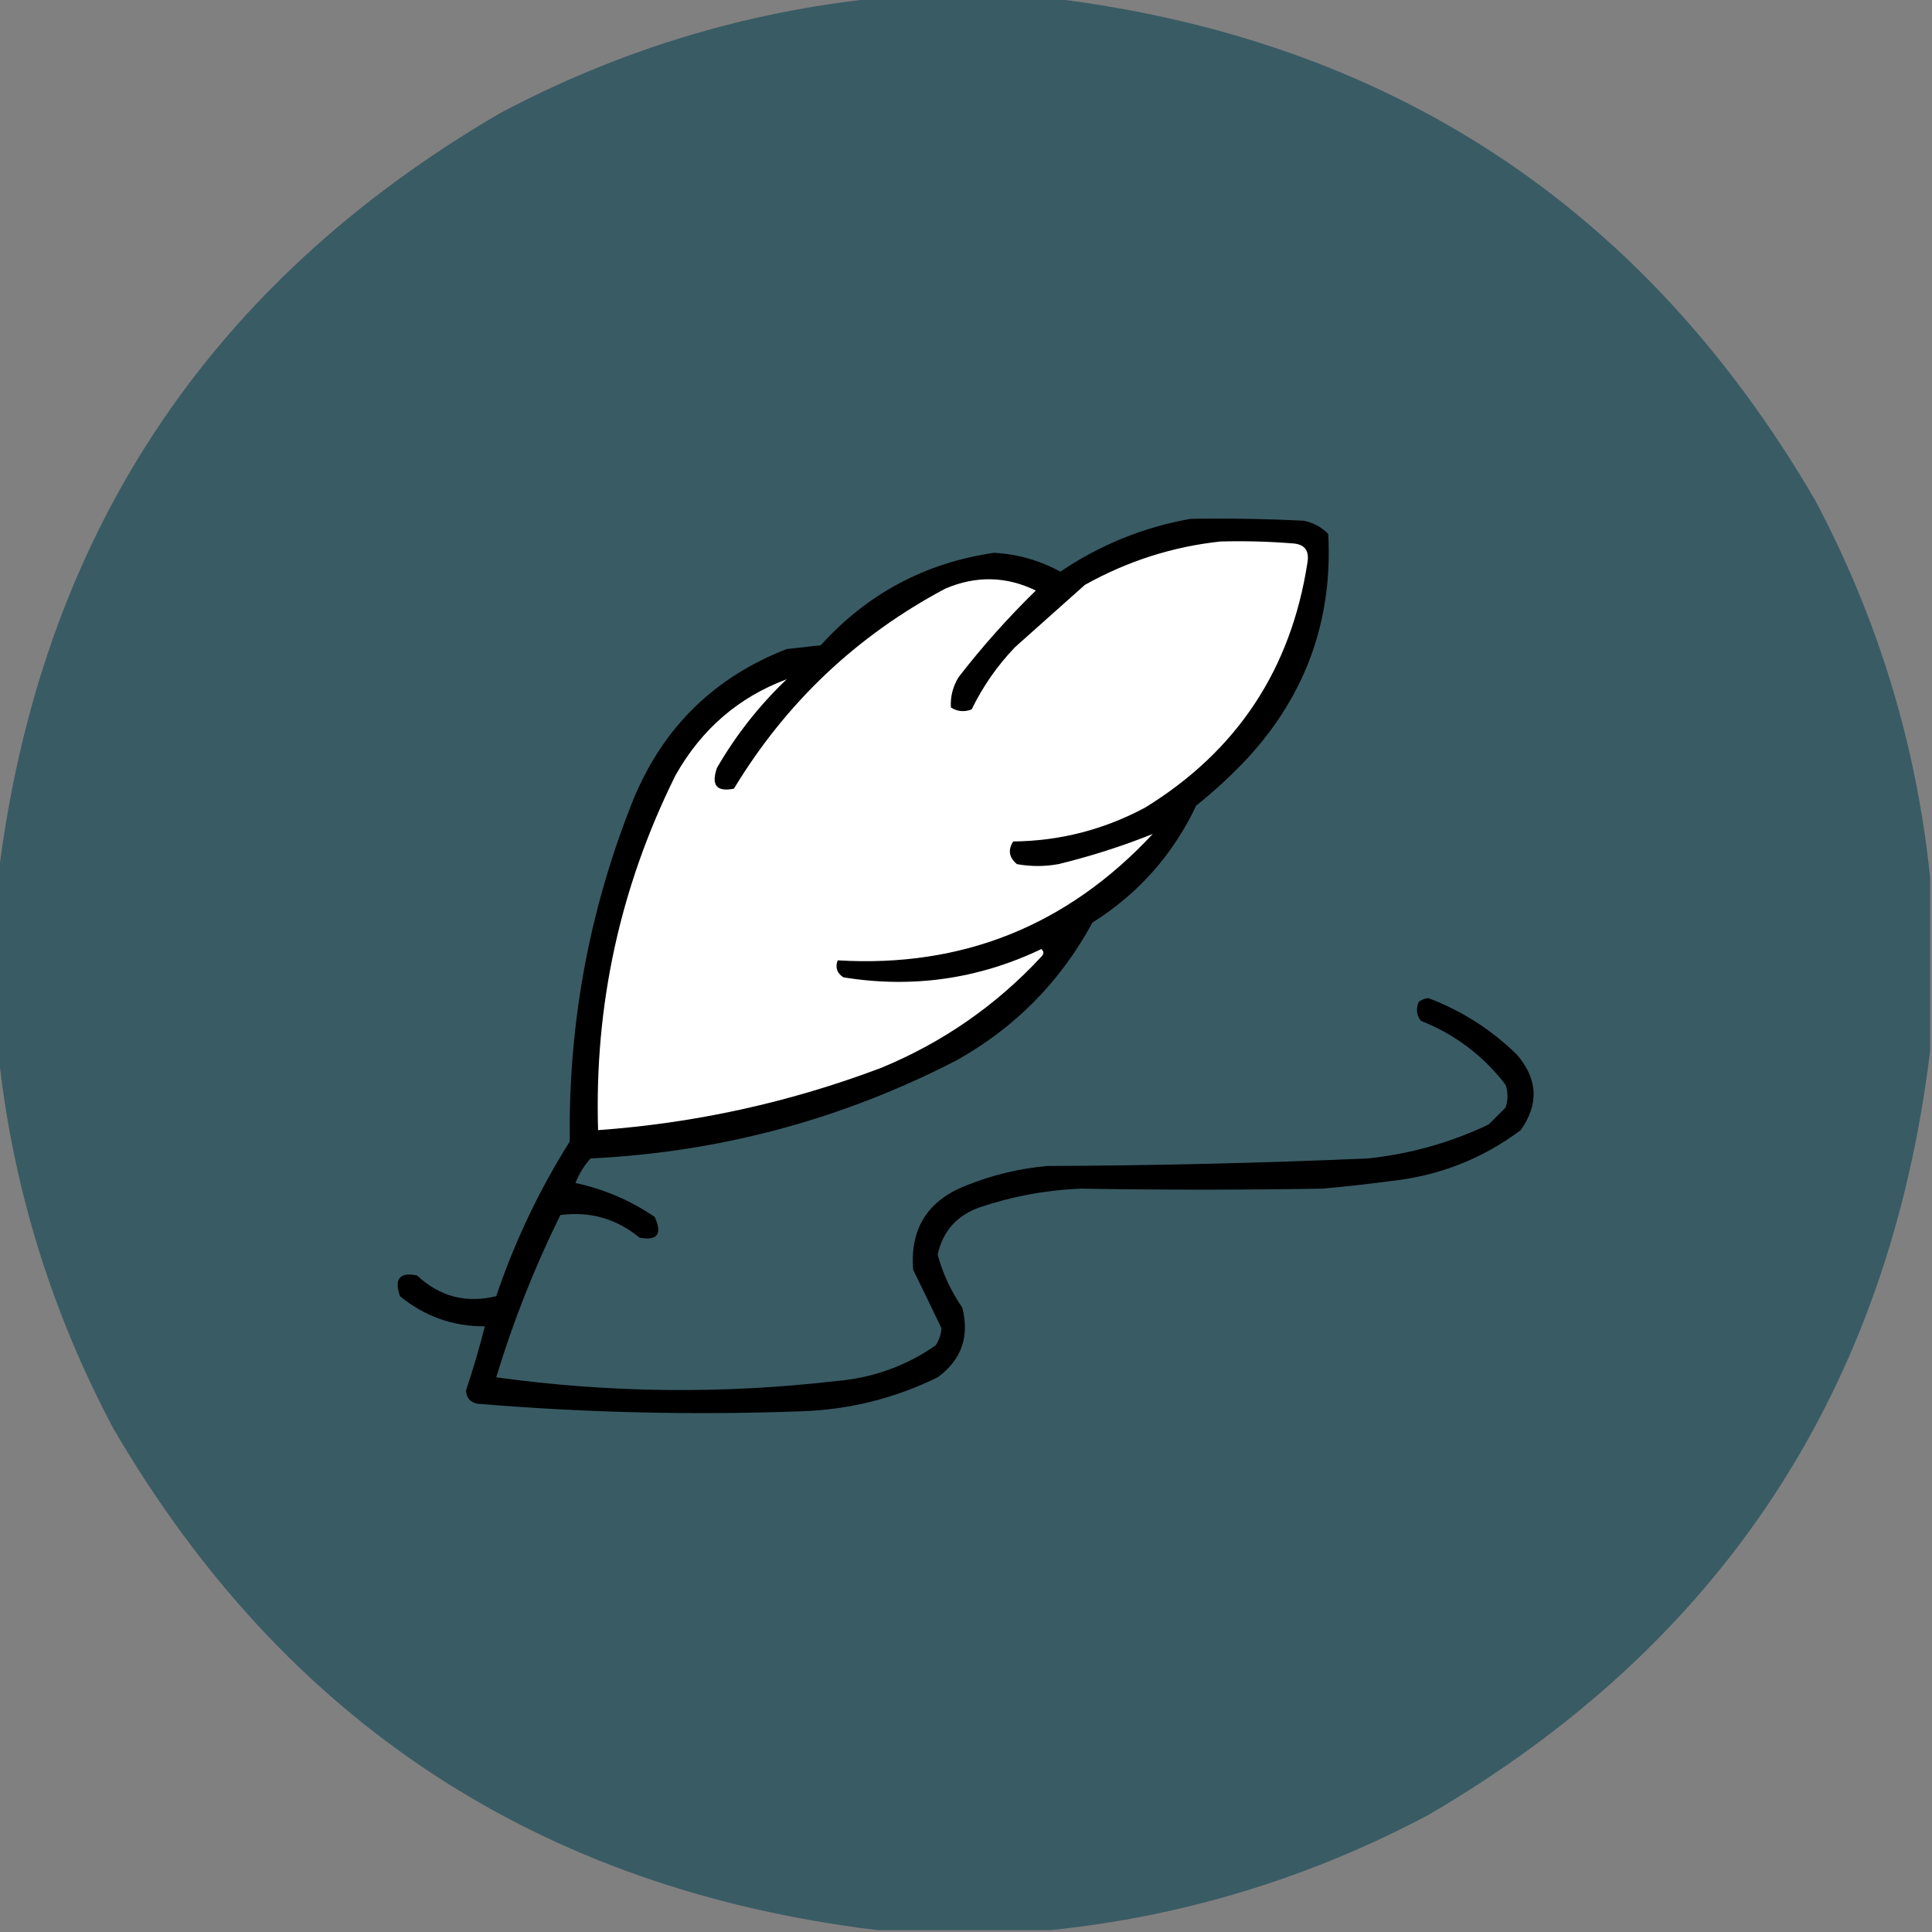 <?xml version="1.0" encoding="UTF-8"?>
<!DOCTYPE svg PUBLIC "-//W3C//DTD SVG 1.1//EN" "http://www.w3.org/Graphics/SVG/1.1/DTD/svg11.dtd">
<svg xmlns="http://www.w3.org/2000/svg" version="1.1" width="512px" height="512px" style="shape-rendering:geometricPrecision; text-rendering:geometricPrecision; image-rendering:optimizeQuality; fill-rule:evenodd; clip-rule:evenodd" xmlns:xlink="http://www.w3.org/1999/xlink">
<rect width="100%" height="100%" fill="#808080" stroke="none"/>
<g><path style="opacity:0.998" fill="#395B64" d="M 232.5,-0.5 C 247.833,-0.5 263.167,-0.5 278.5,-0.5C 368.144,10.388 435.644,54.721 481,132.5C 497.695,163.971 507.861,197.304 511.5,232.5C 511.5,247.833 511.5,263.167 511.5,278.5C 500.612,368.144 456.279,435.644 378.5,481C 347.029,497.695 313.696,507.861 278.5,511.5C 263.167,511.5 247.833,511.5 232.5,511.5C 142.856,500.612 75.356,456.279 30,378.5C 13.305,347.029 3.139,313.696 -0.5,278.5C -0.5,263.167 -0.5,247.833 -0.5,232.5C 10.387,142.857 54.721,75.357 132.5,30C 163.971,13.305 197.304,3.139 232.5,-0.5 Z"/></g>
<g><path style="opacity:1" fill="#000" d="M 315.5,137.5 C 325.506,137.334 335.506,137.5 345.5,138C 348.034,138.516 350.2,139.683 352,141.5C 353.198,164.1 346.198,183.767 331,200.5C 326.634,205.201 321.967,209.534 317,213.5C 310.874,226.464 301.707,236.797 289.5,244.5C 281.026,260.141 269.026,272.308 253.5,281C 223.096,296.685 190.763,305.352 156.5,307C 154.791,308.916 153.457,311.082 152.5,313.5C 160.121,315.146 167.121,318.146 173.5,322.5C 175.588,327.019 174.254,328.852 169.5,328C 163.38,322.961 156.38,320.961 148.5,322C 141.655,335.869 135.988,350.202 131.5,365C 161.46,369.144 191.46,369.478 221.5,366C 231.266,365.191 240.099,362.024 248,356.5C 248.875,355.127 249.375,353.627 249.5,352C 247.032,346.851 244.532,341.684 242,336.5C 241.124,325.438 245.957,317.938 256.5,314C 263.256,311.315 270.256,309.649 277.5,309C 305.853,308.89 334.187,308.224 362.5,307C 373.697,305.823 384.363,302.823 394.5,298C 396,296.5 397.5,295 399,293.5C 399.667,291.5 399.667,289.5 399,287.5C 393.108,279.783 385.608,274.117 376.5,270.5C 375.369,268.926 375.202,267.259 376,265.5C 376.725,264.941 377.558,264.608 378.5,264.5C 387.396,267.863 395.23,272.863 402,279.5C 407.542,285.942 407.875,292.608 403,299.5C 392.817,307.121 381.317,311.621 368.5,313C 362.515,313.799 356.515,314.465 350.5,315C 329.16,315.363 307.827,315.363 286.5,315C 277.248,315.369 268.248,317.035 259.5,320C 253.486,322.176 249.819,326.343 248.5,332.5C 249.835,337.506 252.001,342.172 255,346.5C 256.994,354.187 254.827,360.354 248.5,365C 237.182,370.556 225.182,373.556 212.5,374C 183.788,375.059 155.121,374.393 126.5,372C 124.59,371.592 123.59,370.425 123.5,368.5C 125.376,362.874 127.043,357.208 128.5,351.5C 120.06,351.532 112.56,348.866 106,343.5C 104.417,338.9 105.917,337.066 110.5,338C 116.525,343.62 123.525,345.454 131.5,343.5C 136.395,329.044 142.895,315.377 151,302.5C 150.581,270.991 156.248,240.658 168,211.5C 175.921,192.579 189.421,179.412 208.5,172C 211.5,171.667 214.5,171.333 217.5,171C 229.922,157.29 245.255,149.123 263.5,146.5C 269.743,146.86 275.576,148.527 281,151.5C 291.546,144.376 303.046,139.709 315.5,137.5 Z"/></g>
<g><path style="opacity:1" fill="#fff" d="M 323.5,143.5 C 329.842,143.334 336.175,143.5 342.5,144C 345.679,144.18 347.012,145.846 346.5,149C 342.165,177.352 327.831,199.019 303.5,214C 292.573,219.864 280.907,222.864 268.5,223C 267.065,225.267 267.398,227.267 269.5,229C 273.167,229.667 276.833,229.667 280.5,229C 289.178,226.883 297.512,224.216 305.5,221C 282.832,245.328 254.999,256.494 222,254.5C 221.289,256.367 221.789,257.867 223.5,259C 241.797,261.967 259.297,259.467 276,251.5C 276.667,252.167 276.667,252.833 276,253.5C 264.014,266.415 249.847,276.248 233.5,283C 209.313,292.138 184.313,297.638 158.5,299.5C 157.485,266.402 164.319,235.069 179,205.5C 185.865,193.284 195.698,184.784 208.5,180C 201.19,186.972 195.023,194.805 190,203.5C 188.417,208.1 189.917,209.934 194.5,209C 208.319,186.18 226.986,168.514 250.5,156C 258.651,152.517 266.651,152.683 274.5,156.5C 267.11,163.72 260.277,171.387 254,179.5C 252.487,182.024 251.82,184.691 252,187.5C 253.726,188.576 255.559,188.743 257.5,188C 260.471,181.889 264.304,176.389 269,171.5C 275.167,166 281.333,160.5 287.5,155C 298.83,148.675 310.83,144.842 323.5,143.5 Z"/></g>
</svg>
